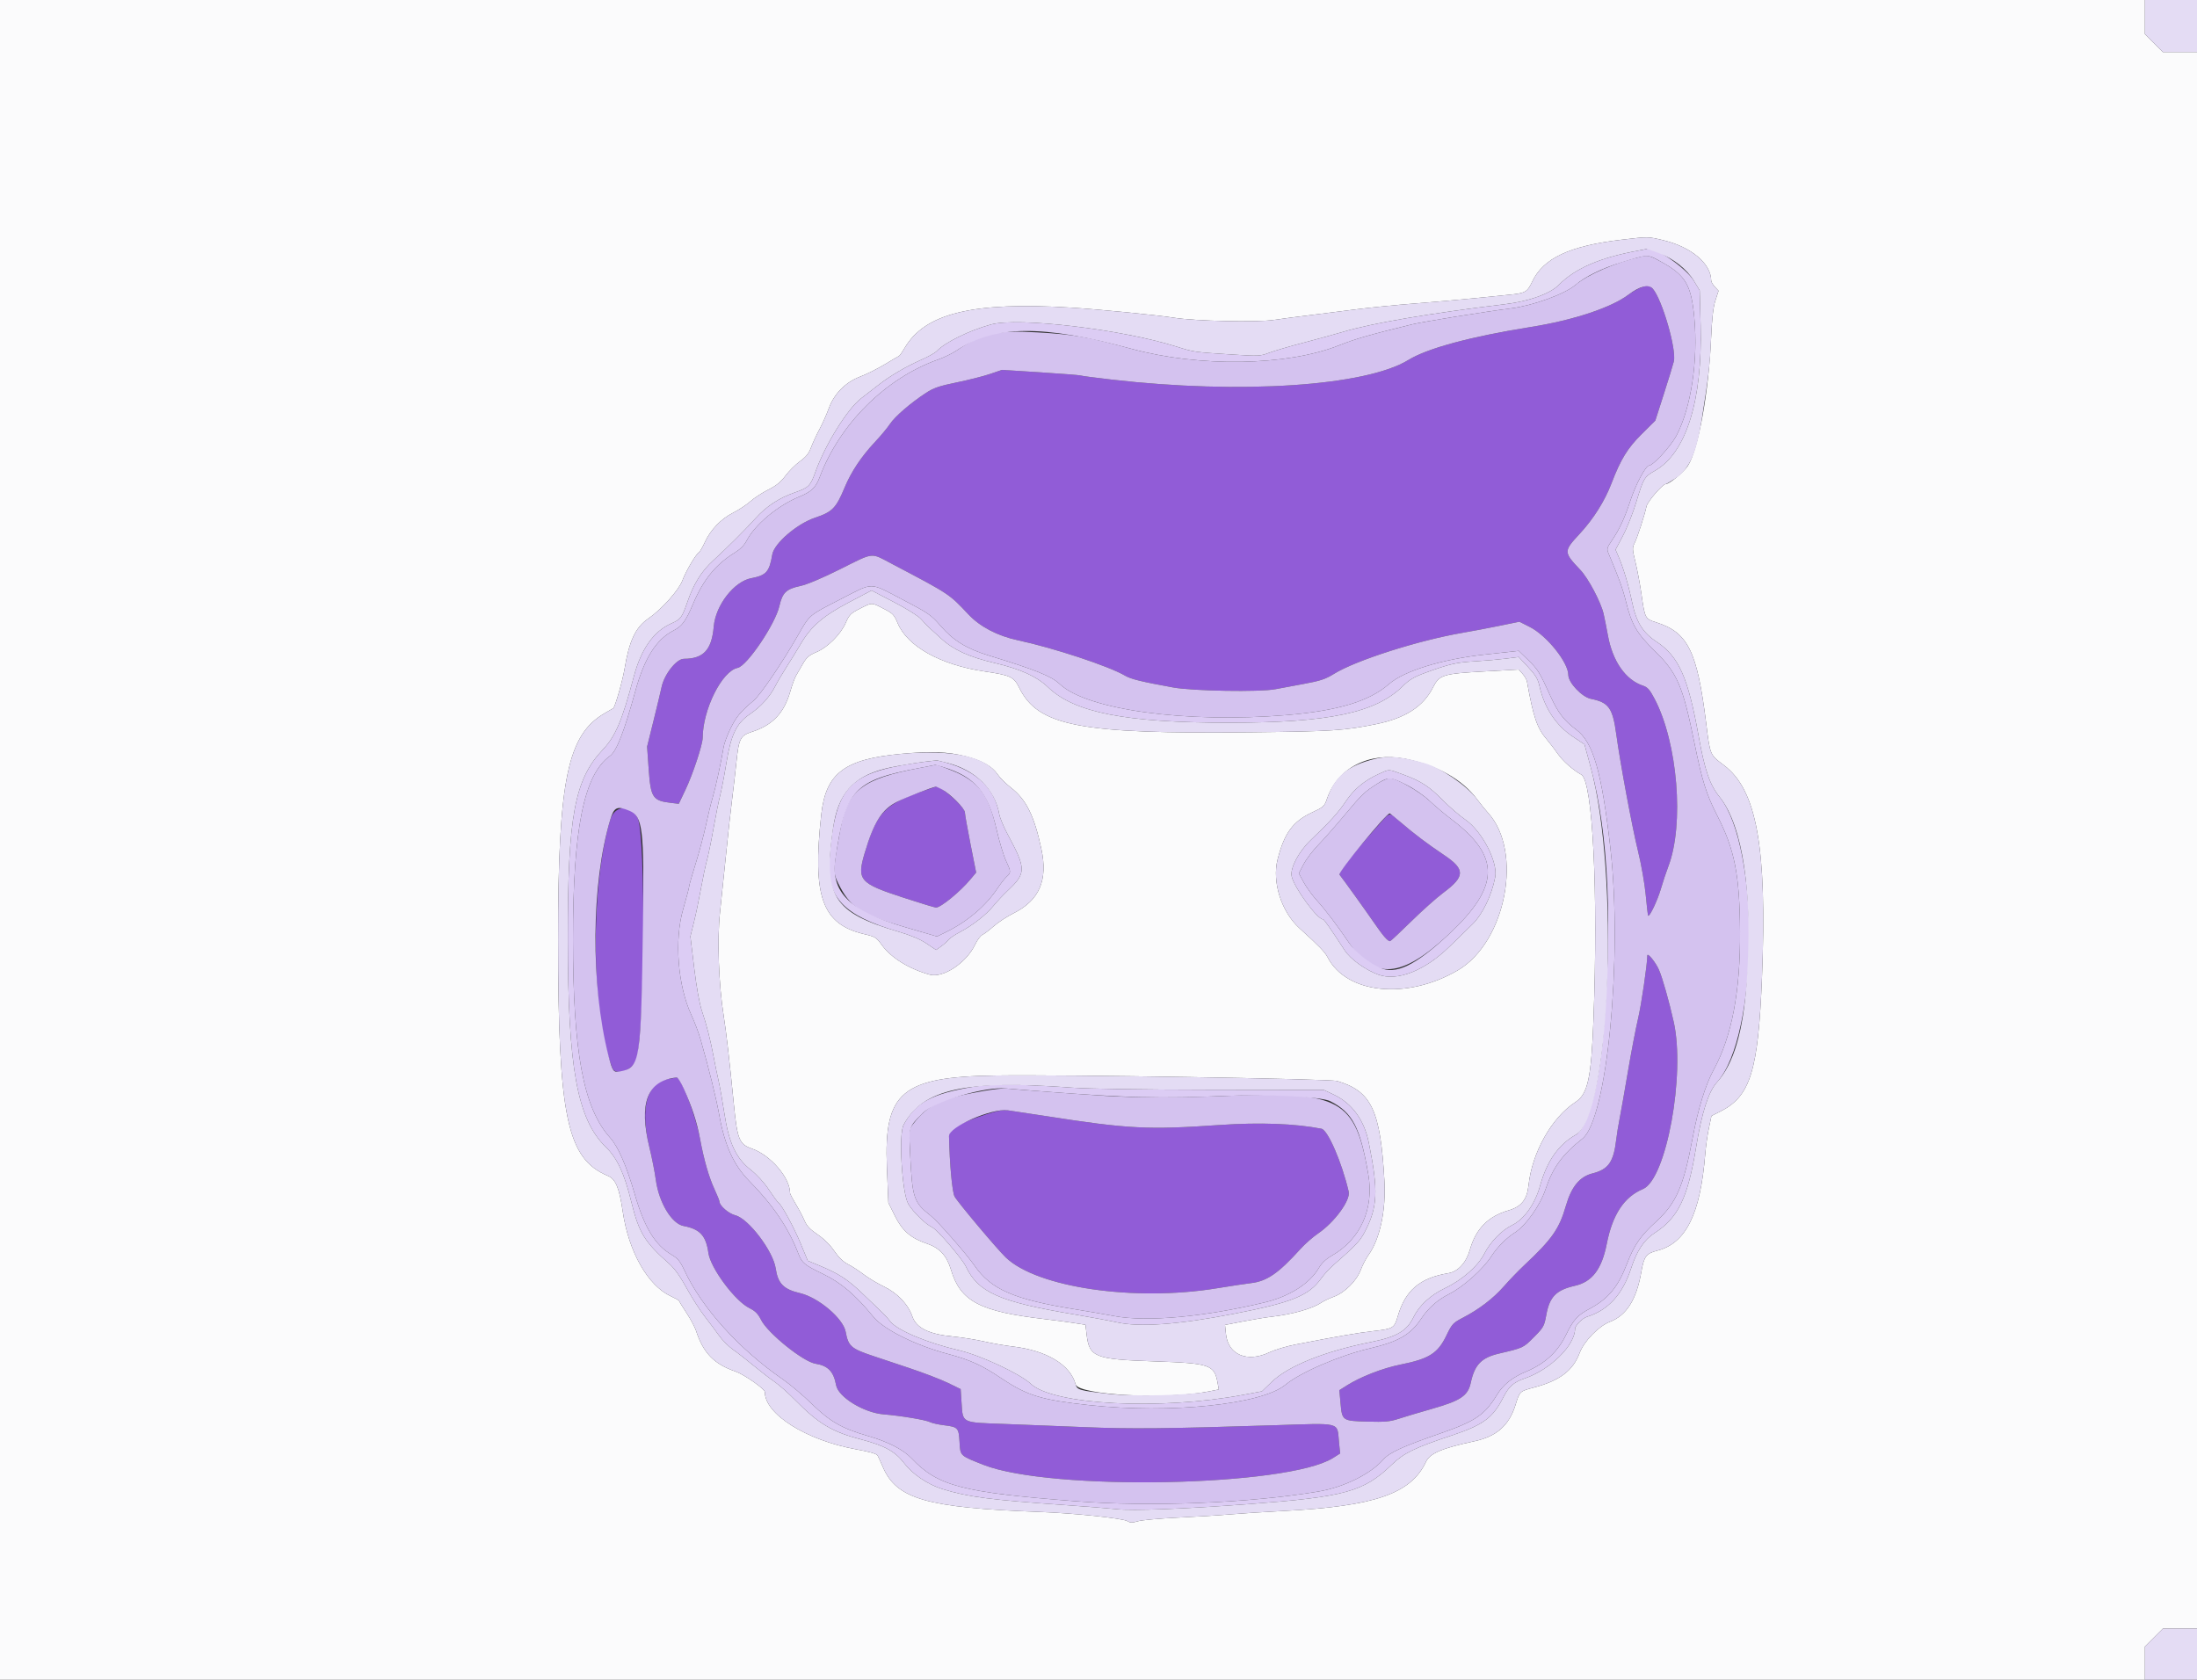 <svg id="svg" version="1.1" width="400" height="305.882" viewBox="0 0 400 305.882" xmlns="http://www.w3.org/2000/svg" xmlns:xlink="http://www.w3.org/1999/xlink" ><rect x="0" y="0" width="400" height="305.882" fill="#333333" stroke="none"/><g id="svgg"><path id="path0" d="M0.000 153.022 L 0.000 306.044 195.256 306.044 L 390.513 306.044 390.513 302.937 L 390.513 299.830 392.149 298.194 L 393.786 296.557 396.893 296.557 L 400.000 296.557 400.000 153.022 L 400.000 9.487 396.893 9.487 L 393.786 9.487 392.149 7.851 L 390.513 6.214 390.513 3.107 L 390.513 0.000 195.256 0.000 L 0.000 0.000 0.000 153.022 M302.831 43.747 C 307.939 44.978,311.529 48.001,311.550 51.090 C 311.552 51.331,311.853 51.849,312.221 52.239 L 312.888 52.950 312.321 54.707 C 311.918 55.958,311.689 57.965,311.526 61.668 C 311.096 71.451,309.212 81.813,307.321 84.795 C 306.571 85.979,303.960 88.141,303.281 88.141 C 302.705 88.141,299.942 91.349,299.767 92.221 C 299.468 93.718,298.089 97.961,297.585 98.936 C 297.178 99.723,297.195 100.060,297.758 102.349 C 298.102 103.746,298.597 106.388,298.858 108.221 C 299.481 112.603,299.529 112.694,301.499 113.315 C 307.330 115.153,308.993 118.509,310.643 131.759 C 311.364 137.552,311.310 137.423,313.858 139.335 C 319.853 143.832,321.737 154.286,320.802 177.872 C 320.121 195.053,318.693 199.651,313.182 202.408 L 311.598 203.201 311.132 205.426 C 310.875 206.650,310.577 208.753,310.469 210.099 C 309.585 221.095,306.960 226.394,301.731 227.734 C 299.702 228.254,299.321 228.766,298.822 231.642 C 297.953 236.651,296.128 239.540,293.103 240.695 C 291.090 241.464,288.401 244.227,287.609 246.341 C 286.393 249.585,283.996 251.403,279.283 252.655 C 276.673 253.349,276.694 253.329,275.913 255.853 C 274.771 259.538,272.476 261.571,268.484 262.431 C 262.483 263.725,260.358 264.628,259.614 266.204 C 256.874 272.004,250.300 274.279,233.818 275.129 C 230.367 275.307,225.960 275.590,224.024 275.758 C 222.089 275.927,217.789 276.192,214.470 276.349 C 211.151 276.506,207.868 276.804,207.174 277.012 C 206.164 277.314,205.789 277.312,205.289 277.000 C 204.439 276.468,195.664 275.549,189.135 275.306 C 168.779 274.551,163.278 272.977,160.762 267.191 C 160.356 266.257,159.915 265.287,159.780 265.034 C 159.620 264.732,158.291 264.350,155.897 263.918 C 146.821 262.279,139.250 257.528,139.250 253.473 C 139.250 252.921,135.459 250.271,133.905 249.736 C 129.994 248.390,128.029 246.357,126.715 242.295 C 126.508 241.655,125.732 240.209,124.991 239.082 C 124.250 237.954,123.643 236.962,123.643 236.877 C 123.642 236.791,122.964 236.411,122.135 236.031 C 117.965 234.117,114.464 227.959,113.387 220.641 C 112.743 216.266,112.091 214.706,110.654 214.106 C 103.227 211.003,101.619 203.348,101.613 171.079 C 101.607 142.005,103.316 133.755,110.150 129.844 C 110.922 129.403,111.597 129.011,111.650 128.974 C 111.983 128.741,113.350 123.980,113.709 121.806 C 114.550 116.698,115.711 114.232,118.018 112.652 C 120.426 111.003,123.573 107.489,124.241 105.704 C 124.878 104.001,126.693 100.919,127.269 100.563 C 127.441 100.458,127.922 99.626,128.338 98.716 C 129.368 96.469,131.297 94.461,133.471 93.374 C 134.466 92.877,135.879 91.944,136.612 91.300 C 137.344 90.657,138.823 89.692,139.898 89.157 C 141.332 88.443,142.161 87.769,143.013 86.622 C 143.652 85.763,144.838 84.583,145.649 84.000 C 146.750 83.209,147.259 82.573,147.661 81.486 C 147.957 80.685,148.643 79.204,149.185 78.194 C 149.728 77.184,150.497 75.463,150.894 74.369 C 151.872 71.677,153.968 69.566,156.653 68.566 C 157.725 68.167,159.694 67.184,161.029 66.382 C 162.364 65.579,163.558 64.879,163.683 64.826 C 163.808 64.772,164.272 64.109,164.714 63.351 C 168.405 57.036,177.133 54.918,194.950 56.013 C 200.278 56.341,210.572 57.354,213.925 57.881 C 217.678 58.471,228.810 58.713,231.829 58.270 C 233.344 58.047,236.305 57.657,238.409 57.401 C 240.513 57.145,244.300 56.668,246.825 56.340 C 249.350 56.012,254.239 55.523,257.689 55.254 C 261.140 54.985,265.891 54.567,268.248 54.327 C 270.604 54.087,273.497 53.797,274.675 53.683 C 277.710 53.391,278.057 53.198,278.951 51.309 C 280.991 46.995,285.749 44.768,295.333 43.641 C 300.108 43.079,300.057 43.078,302.831 43.747 M156.542 110.836 C 154.912 111.660,154.624 111.950,153.984 113.408 C 153.051 115.532,150.667 117.909,148.620 118.758 C 147.337 119.289,146.858 119.702,146.199 120.843 C 145.748 121.625,145.178 122.609,144.934 123.030 C 144.690 123.451,144.212 124.761,143.873 125.941 C 142.745 129.861,140.662 132.049,136.903 133.263 C 134.807 133.940,134.523 134.482,134.092 138.638 C 133.891 140.574,133.524 143.741,133.277 145.677 C 133.029 147.613,132.545 152.020,132.200 155.471 C 131.855 158.921,131.354 163.741,131.086 166.182 C 130.553 171.048,130.849 179.265,131.764 185.004 C 132.228 187.916,132.831 193.177,133.618 201.178 C 134.236 207.457,134.603 208.365,136.838 209.140 C 140.302 210.342,143.841 214.448,143.841 217.266 C 143.841 217.408,144.314 218.309,144.892 219.270 C 145.471 220.230,146.186 221.590,146.482 222.291 C 146.879 223.232,147.498 223.886,148.849 224.793 C 150.001 225.567,151.124 226.674,151.885 227.789 C 152.678 228.950,153.527 229.775,154.358 230.192 C 155.054 230.541,156.339 231.374,157.214 232.041 C 158.089 232.709,159.748 233.707,160.900 234.260 C 163.396 235.456,165.332 237.488,166.110 239.728 C 166.838 241.825,169.120 242.952,173.483 243.370 C 175.106 243.526,177.674 243.936,179.189 244.280 C 180.704 244.625,183.045 245.036,184.392 245.193 C 190.553 245.912,194.882 248.521,195.837 252.090 C 196.358 254.038,212.330 254.898,219.992 253.391 L 221.895 253.017 221.701 251.910 C 221.103 248.495,220.387 248.247,210.099 247.894 C 199.277 247.523,198.323 247.138,197.829 242.938 L 197.629 241.237 195.448 240.897 C 194.248 240.710,191.959 240.406,190.360 240.221 C 178.373 238.838,174.851 236.983,173.120 231.144 C 172.390 228.684,171.048 227.228,168.817 226.476 C 165.819 225.465,164.279 224.134,162.916 221.377 L 161.744 219.007 161.475 212.521 C 160.907 198.847,164.190 196.089,181.331 195.843 C 193.730 195.664,242.105 196.449,243.458 196.851 C 249.712 198.707,251.342 202.162,252.056 215.069 C 252.352 220.426,251.237 225.624,249.174 228.506 C 248.709 229.155,248.073 230.375,247.760 231.217 C 247.015 233.220,244.840 235.391,242.846 236.121 C 242.005 236.430,240.946 236.936,240.495 237.246 C 238.968 238.293,235.143 239.369,231.523 239.768 C 230.513 239.879,228.189 240.261,226.359 240.617 L 223.031 241.264 223.202 242.920 C 223.593 246.710,227.087 248.174,231.133 246.245 C 232.098 245.785,234.232 245.147,235.877 244.827 C 243.430 243.358,247.347 242.680,249.994 242.386 C 253.635 241.981,253.865 241.844,254.481 239.710 C 255.849 234.968,258.494 232.710,263.691 231.845 C 265.467 231.550,266.959 229.919,267.628 227.544 C 268.689 223.775,270.958 221.468,274.645 220.411 C 276.979 219.742,278.016 218.447,278.294 215.854 C 278.937 209.852,282.505 203.508,286.812 200.707 C 289.091 199.226,289.710 196.396,290.121 185.584 C 290.999 162.469,289.990 142.215,287.901 141.057 C 286.382 140.214,284.556 138.608,283.676 137.341 C 283.102 136.514,282.185 135.316,281.640 134.679 C 279.841 132.577,279.185 130.663,278.013 124.101 C 277.953 123.764,277.591 123.135,277.208 122.702 L 276.511 121.916 270.237 122.264 C 262.693 122.683,262.065 122.879,260.901 125.176 C 259.125 128.680,255.851 130.787,250.497 131.870 C 244.706 133.042,242.588 133.179,227.697 133.343 C 196.608 133.685,189.018 132.225,185.566 125.235 C 184.582 123.243,183.980 122.958,179.301 122.272 C 171.275 121.095,165.195 117.719,163.429 113.457 C 162.806 111.954,162.556 111.698,160.864 110.831 C 158.621 109.680,158.826 109.680,156.542 110.836 M175.842 137.725 C 178.750 138.469,180.623 139.528,181.618 140.993 C 182.033 141.603,183.145 142.708,184.089 143.450 C 186.859 145.623,188.296 148.530,189.597 154.589 C 190.821 160.292,189.239 163.945,184.522 166.305 C 183.341 166.896,181.726 167.953,180.934 168.654 C 180.143 169.354,179.213 170.058,178.869 170.218 C 178.524 170.378,177.921 171.185,177.528 172.013 C 175.949 175.339,171.707 178.148,169.275 177.479 C 165.502 176.440,162.222 174.406,160.537 172.061 C 159.566 170.709,159.337 170.568,157.352 170.102 C 149.669 168.299,147.862 163.264,149.527 148.296 C 150.362 140.795,153.728 138.239,164.040 137.278 C 169.548 136.765,172.529 136.878,175.842 137.725 M255.853 138.171 C 261.538 139.287,266.245 141.925,268.868 145.466 C 269.515 146.340,270.425 147.467,270.889 147.972 C 277.360 155.003,274.207 171.554,265.419 176.690 C 256.124 182.123,245.124 180.998,241.680 174.261 C 241.212 173.348,240.134 172.238,236.618 169.054 C 233.287 166.037,231.556 160.600,232.612 156.471 C 233.838 151.678,235.406 149.552,238.914 147.925 C 240.962 146.976,241.133 146.820,241.588 145.486 C 243.522 139.809,249.247 136.874,255.853 138.171 " stroke="none" fill="#fbfbfc" fill-rule="evenodd"></path><path id="path1" d="M298.467 52.485 C 297.919 52.723,297.024 53.253,296.478 53.663 C 293.330 56.027,286.474 58.302,278.806 59.526 C 267.817 61.280,259.898 63.410,256.430 65.544 C 248.682 70.311,225.914 71.823,202.449 69.129 C 199.420 68.781,196.854 68.443,196.748 68.377 C 196.641 68.311,193.378 68.054,189.496 67.805 L 182.439 67.354 180.251 68.098 C 179.047 68.508,176.319 69.199,174.188 69.634 C 171.042 70.276,169.997 70.631,168.630 71.520 C 165.840 73.337,162.944 75.828,162.047 77.183 C 161.582 77.886,160.353 79.365,159.316 80.470 C 156.818 83.132,154.972 85.901,153.777 88.778 C 152.220 92.525,151.546 93.215,148.412 94.265 C 145.096 95.376,140.943 98.947,140.604 100.977 C 140.078 104.131,139.517 104.764,136.790 105.282 C 133.641 105.879,130.282 110.206,129.948 114.097 C 129.583 118.336,128.081 119.960,124.519 119.968 C 123.148 119.971,120.915 122.817,120.438 125.172 C 120.319 125.761,119.680 128.429,119.018 131.101 L 117.815 135.960 118.100 140.015 C 118.470 145.257,118.827 145.804,122.146 146.197 L 123.587 146.368 124.807 143.804 C 126.136 141.012,127.924 135.608,127.931 134.366 C 127.957 129.179,131.451 122.187,134.302 121.617 C 136.003 121.277,141.147 113.659,141.898 110.368 C 142.457 107.917,143.142 107.255,145.687 106.710 C 146.926 106.445,149.652 105.296,152.973 103.640 C 159.264 100.504,158.427 100.586,162.463 102.712 C 172.985 108.256,172.762 108.109,176.323 111.888 C 178.438 114.131,181.625 115.798,185.310 116.586 C 191.831 117.981,201.917 121.312,204.841 123.038 C 205.907 123.666,207.767 124.122,213.619 125.189 C 217.181 125.838,229.382 126.043,232.196 125.501 C 233.004 125.346,235.318 124.914,237.337 124.543 C 240.394 123.981,241.324 123.672,242.882 122.705 C 246.836 120.249,258.280 116.596,266.327 115.222 C 267.888 114.955,270.847 114.394,272.901 113.975 L 276.636 113.213 278.525 114.167 C 281.608 115.723,285.539 120.624,285.539 122.910 C 285.539 124.311,288.021 126.931,289.661 127.260 C 292.907 127.912,293.616 128.908,294.274 133.741 C 294.991 139.007,297.160 150.650,298.236 155.011 C 298.817 157.368,299.445 160.948,299.632 162.967 C 299.819 164.986,300.018 166.684,300.074 166.740 C 300.332 166.999,301.777 163.963,302.379 161.897 C 302.747 160.635,303.364 158.776,303.750 157.766 C 306.671 150.124,305.453 135.257,301.252 127.263 C 300.378 125.599,299.970 125.134,299.145 124.862 C 295.965 123.812,293.601 120.424,292.742 115.685 C 292.483 114.254,292.130 112.482,291.957 111.748 C 291.454 109.605,289.171 105.302,287.729 103.777 C 284.651 100.526,284.649 100.398,287.605 97.211 C 290.095 94.527,292.160 91.258,293.384 88.058 C 295.078 83.634,296.300 81.635,298.876 79.075 L 301.378 76.589 302.936 71.730 C 303.793 69.057,304.609 66.397,304.749 65.818 C 305.270 63.655,302.624 54.518,300.910 52.563 C 300.349 51.923,299.800 51.906,298.467 52.485 M167.865 144.112 C 161.043 146.480,159.602 148.029,157.435 155.318 C 155.970 160.247,156.480 160.845,164.346 163.412 C 167.460 164.428,170.189 165.260,170.412 165.262 C 171.285 165.267,174.787 162.400,176.692 160.119 L 177.723 158.886 176.702 153.735 C 176.141 150.902,175.679 148.295,175.675 147.940 C 175.667 146.979,171.293 143.083,170.405 143.246 C 170.355 143.255,169.212 143.645,167.865 144.112 M111.105 149.273 C 107.432 161.546,107.614 184.608,111.462 194.440 C 112.063 195.975,115.041 195.016,115.835 193.032 C 117.384 189.159,117.607 151.873,116.098 148.956 C 114.787 146.420,111.904 146.604,111.105 149.273 M250.764 150.474 C 246.603 155.121,243.618 158.935,243.880 159.271 C 244.765 160.409,248.658 165.830,250.162 168.018 C 251.821 170.431,252.649 171.385,253.086 171.385 C 253.183 171.385,254.913 169.766,256.930 167.787 C 258.947 165.808,261.562 163.472,262.742 162.597 C 266.778 159.602,266.811 158.312,262.922 155.703 C 259.883 153.665,257.366 151.765,255.041 149.754 C 252.747 147.771,253.263 147.684,250.764 150.474 M299.921 174.009 C 299.904 175.668,298.835 182.955,298.233 185.505 C 297.811 187.296,296.979 191.634,296.386 195.145 C 295.792 198.656,295.116 202.493,294.882 203.672 C 294.649 204.850,294.370 206.572,294.262 207.498 C 293.788 211.586,292.841 212.939,289.945 213.670 C 287.601 214.262,286.108 216.078,285.097 219.569 C 283.867 223.815,282.594 225.624,277.419 230.482 C 276.415 231.425,274.789 233.114,273.806 234.236 C 271.862 236.452,269.332 238.389,266.334 239.953 C 264.545 240.887,264.350 241.096,263.359 243.156 C 261.779 246.441,260.209 247.438,254.955 248.490 C 251.725 249.137,247.682 250.714,245.184 252.301 L 243.850 253.149 244.063 255.496 C 244.354 258.716,244.387 258.739,248.960 258.868 C 252.169 258.959,253.055 258.877,254.687 258.342 C 255.749 257.993,258.492 257.175,260.783 256.524 C 265.940 255.057,267.271 254.157,267.778 251.790 C 268.482 248.510,269.721 247.226,272.903 246.480 C 277.375 245.432,277.327 245.454,279.263 243.505 C 281.025 241.731,281.156 241.498,281.522 239.480 C 282.130 236.124,283.315 234.915,286.764 234.128 C 289.887 233.416,291.637 231.102,292.542 226.485 C 293.588 221.154,295.705 217.950,299.126 216.520 C 303.368 214.748,306.877 195.673,304.727 186.075 C 303.887 182.328,302.696 178.120,302.050 176.619 C 301.453 175.231,299.927 173.361,299.921 174.009 M121.536 196.505 C 117.706 197.257,116.496 201.879,118.258 209.028 C 118.693 210.796,119.209 213.412,119.403 214.843 C 119.965 218.982,122.289 222.842,124.465 223.250 C 127.436 223.807,128.539 225.006,128.977 228.156 C 129.361 230.912,133.788 236.875,136.428 238.191 C 137.507 238.729,138.014 239.238,138.560 240.333 C 139.774 242.768,146.228 247.967,148.483 248.327 C 150.757 248.690,151.777 249.753,152.224 252.226 C 152.618 254.403,157.260 257.254,160.889 257.549 C 164.066 257.807,168.596 258.567,169.344 258.968 C 169.676 259.145,170.837 259.401,171.926 259.536 C 174.420 259.845,174.553 259.992,174.701 262.608 C 174.843 265.131,174.741 265.034,179.033 266.731 C 191.243 271.557,234.416 270.719,242.692 265.494 L 243.991 264.674 243.780 262.528 C 243.421 258.889,244.376 259.131,231.982 259.533 C 212.615 260.160,205.761 260.228,197.399 259.874 C 192.770 259.678,186.128 259.415,182.640 259.289 C 175.019 259.014,175.309 259.160,175.069 255.471 L 174.904 252.946 172.609 251.828 C 171.347 251.214,168.179 249.997,165.570 249.125 C 162.961 248.253,160.000 247.264,158.990 246.926 C 154.937 245.574,154.456 245.151,153.970 242.519 C 153.519 240.078,149.005 236.254,145.652 235.472 C 142.665 234.775,141.637 233.730,141.230 230.976 C 140.763 227.813,136.277 221.902,133.887 221.300 C 132.660 220.991,130.987 219.540,130.987 218.785 C 130.987 218.623,130.589 217.635,130.103 216.590 C 129.069 214.368,128.159 211.199,127.451 207.353 C 126.696 203.249,123.990 196.131,123.214 196.208 C 123.029 196.226,122.274 196.360,121.536 196.505 M179.495 202.927 C 174.591 204.535,172.758 205.617,172.785 206.886 C 172.897 212.038,173.365 217.108,173.802 217.889 C 174.415 218.987,181.531 227.454,183.123 228.980 C 188.847 234.467,206.576 237.052,221.576 234.586 C 224.017 234.185,226.800 233.764,227.761 233.651 C 230.676 233.307,232.788 231.848,236.772 227.428 C 237.588 226.523,239.032 225.254,239.982 224.609 C 242.963 222.582,245.913 218.549,245.551 216.994 C 244.315 211.669,241.762 205.766,240.597 205.539 C 235.762 204.594,229.343 204.356,222.103 204.854 C 208.957 205.758,205.460 205.579,190.360 203.224 C 187.246 202.739,184.147 202.270,183.474 202.182 C 182.605 202.069,181.449 202.286,179.495 202.927 " stroke="none" fill="#915cd7" fill-rule="evenodd"></path><path id="path2" d="M298.852 46.726 C 294.220 47.760,289.055 49.984,286.797 51.917 C 284.891 53.548,279.112 55.644,275.134 56.147 C 270.390 56.747,259.088 58.575,257.077 59.068 C 249.315 60.969,246.834 61.682,243.795 62.885 C 234.295 66.647,218.436 66.908,205.968 63.509 C 197.877 61.303,195.631 60.910,188.896 60.525 C 181.315 60.091,178.880 60.643,174.065 63.892 C 173.348 64.375,171.867 65.089,170.773 65.478 C 161.216 68.877,152.831 77.232,149.204 86.971 C 148.535 88.768,147.686 89.570,145.520 90.450 C 141.613 92.038,137.404 95.566,135.901 98.512 C 135.511 99.277,134.736 100.048,133.741 100.660 C 130.322 102.764,128.035 105.579,126.189 109.956 C 124.870 113.083,124.185 114.021,122.646 114.806 C 119.493 116.415,117.328 119.832,115.691 125.784 C 113.628 133.280,112.258 136.792,111.062 137.647 C 106.305 141.046,104.314 150.920,104.323 171.079 C 104.332 191.678,106.225 201.785,111.081 207.174 C 112.539 208.792,114.078 212.319,115.563 217.445 C 117.330 223.547,119.265 226.720,122.306 228.502 C 123.407 229.148,123.841 229.680,124.607 231.328 C 127.793 238.180,134.588 245.701,142.560 251.199 C 143.851 252.089,146.228 254.104,147.841 255.676 C 151.128 258.879,153.319 260.129,158.000 261.475 C 161.656 262.526,164.450 263.961,165.976 265.571 C 170.743 270.602,175.150 271.756,195.715 273.359 C 209.488 274.433,227.422 273.721,240.052 271.599 C 244.653 270.826,249.531 268.421,251.845 265.786 C 252.982 264.492,255.350 263.406,262.276 261.004 C 268.605 258.809,270.335 257.634,272.514 254.048 C 273.673 252.139,275.306 250.833,277.888 249.748 C 281.308 248.311,283.640 246.146,285.151 243.009 C 286.400 240.412,287.223 239.493,289.281 238.397 C 292.834 236.503,294.559 234.436,296.249 230.049 C 297.538 226.700,298.685 225.050,301.531 222.450 C 305.185 219.113,306.529 216.026,308.177 207.192 C 309.160 201.916,310.515 197.534,312.015 194.780 C 315.321 188.705,316.882 180.482,316.802 169.549 C 316.726 159.258,315.827 154.712,312.640 148.494 C 310.681 144.674,309.898 142.175,308.500 135.295 C 306.382 124.865,305.396 122.575,301.289 118.546 C 297.998 115.317,297.087 113.762,296.051 109.603 C 295.439 107.148,294.817 105.429,292.814 100.661 C 292.527 99.979,292.609 99.682,293.407 98.519 C 294.833 96.438,295.791 94.378,296.883 91.043 C 297.815 88.197,299.649 84.774,300.242 84.774 C 300.978 84.774,304.227 81.227,305.214 79.346 C 307.898 74.233,309.193 65.691,308.475 57.842 C 307.933 51.916,306.892 50.137,302.564 47.736 C 300.419 46.547,300.075 46.453,298.852 46.726 M300.910 52.563 C 302.624 54.518,305.270 63.655,304.749 65.818 C 304.609 66.397,303.793 69.057,302.936 71.730 L 301.378 76.589 298.876 79.075 C 296.300 81.635,295.078 83.634,293.384 88.058 C 292.160 91.258,290.095 94.527,287.605 97.211 C 284.649 100.398,284.651 100.526,287.729 103.777 C 289.171 105.302,291.454 109.605,291.957 111.748 C 292.130 112.482,292.483 114.254,292.742 115.685 C 293.601 120.424,295.965 123.812,299.145 124.862 C 299.970 125.134,300.378 125.599,301.252 127.263 C 305.453 135.257,306.671 150.124,303.750 157.766 C 303.364 158.776,302.747 160.635,302.379 161.897 C 301.777 163.963,300.332 166.999,300.074 166.740 C 300.018 166.684,299.819 164.986,299.632 162.967 C 299.445 160.948,298.817 157.368,298.236 155.011 C 297.160 150.650,294.991 139.007,294.274 133.741 C 293.616 128.908,292.907 127.912,289.661 127.260 C 288.021 126.931,285.539 124.311,285.539 122.910 C 285.539 120.624,281.608 115.723,278.525 114.167 L 276.636 113.213 272.901 113.975 C 270.847 114.394,267.888 114.955,266.327 115.222 C 258.280 116.596,246.836 120.249,242.882 122.705 C 241.324 123.672,240.394 123.981,237.337 124.543 C 235.318 124.914,233.004 125.346,232.196 125.501 C 229.382 126.043,217.181 125.838,213.619 125.189 C 207.767 124.122,205.907 123.666,204.841 123.038 C 201.917 121.312,191.831 117.981,185.310 116.586 C 181.625 115.798,178.438 114.131,176.323 111.888 C 172.762 108.109,172.985 108.256,162.463 102.712 C 158.427 100.586,159.264 100.504,152.973 103.640 C 149.652 105.296,146.926 106.445,145.687 106.710 C 143.142 107.255,142.457 107.917,141.898 110.368 C 141.147 113.659,136.003 121.277,134.302 121.617 C 131.451 122.187,127.957 129.179,127.931 134.366 C 127.924 135.608,126.136 141.012,124.807 143.804 L 123.587 146.368 122.146 146.197 C 118.827 145.804,118.470 145.257,118.100 140.015 L 117.815 135.960 119.018 131.101 C 119.680 128.429,120.319 125.761,120.438 125.172 C 120.915 122.817,123.148 119.971,124.519 119.968 C 128.081 119.960,129.583 118.336,129.948 114.097 C 130.282 110.206,133.641 105.879,136.790 105.282 C 139.517 104.764,140.078 104.131,140.604 100.977 C 140.943 98.947,145.096 95.376,148.412 94.265 C 151.546 93.215,152.220 92.525,153.777 88.778 C 154.972 85.901,156.818 83.132,159.316 80.470 C 160.353 79.365,161.582 77.886,162.047 77.183 C 162.944 75.828,165.840 73.337,168.630 71.520 C 169.997 70.631,171.042 70.276,174.188 69.634 C 176.319 69.199,179.047 68.508,180.251 68.098 L 182.439 67.354 189.496 67.805 C 193.378 68.054,196.641 68.311,196.748 68.377 C 196.854 68.443,199.420 68.781,202.449 69.129 C 225.914 71.823,248.682 70.311,256.430 65.544 C 259.898 63.410,267.817 61.280,278.806 59.526 C 286.474 58.302,293.330 56.027,296.478 53.663 C 298.563 52.097,300.155 51.702,300.910 52.563 M164.290 109.165 C 169.064 111.654,169.517 111.967,171.266 113.985 C 173.580 116.656,176.006 118.140,180.107 119.392 C 188.565 121.975,191.437 123.134,192.961 124.578 C 197.891 129.251,215.987 131.726,234.182 130.216 C 243.587 129.435,249.319 127.703,252.900 124.559 C 255.604 122.185,262.534 120.045,270.237 119.205 L 276.511 118.520 278.256 120.215 C 280.012 121.921,280.311 122.408,282.308 126.812 C 283.637 129.744,284.809 131.267,286.959 132.854 C 290.066 135.150,291.608 140.477,293.193 154.399 C 295.453 174.236,292.612 203.800,288.106 207.345 C 284.460 210.214,282.697 212.634,281.390 216.563 C 280.411 219.505,277.787 223.195,275.766 224.471 C 274.303 225.394,272.545 227.165,271.568 228.699 C 270.049 231.084,266.422 234.332,263.810 235.647 C 261.738 236.690,260.031 238.198,258.767 240.102 C 256.818 243.039,254.608 244.319,249.377 245.542 C 243.913 246.819,236.762 249.905,234.025 252.167 C 229.687 255.751,213.119 257.469,198.317 255.868 C 189.642 254.930,187.054 254.144,182.402 251.033 C 178.733 248.579,176.633 247.622,172.505 246.524 C 166.703 244.980,160.904 242.089,159.038 239.809 C 155.755 235.800,153.148 233.578,149.867 231.995 C 146.482 230.363,146.003 229.970,145.369 228.309 C 143.588 223.645,140.735 219.420,136.405 215.036 C 133.588 212.184,131.948 208.579,130.958 203.060 C 130.405 199.978,129.110 194.734,127.557 189.288 C 127.221 188.110,126.469 186.113,125.886 184.851 C 123.398 179.462,122.751 171.205,124.376 165.583 C 124.982 163.486,125.478 161.606,125.478 161.405 C 125.478 161.204,126.011 159.332,126.663 157.244 C 127.314 155.156,128.153 152.009,128.527 150.251 C 128.900 148.493,129.456 146.222,129.761 145.205 C 130.288 143.450,131.321 138.684,131.748 136.037 C 131.857 135.363,132.424 133.836,133.009 132.643 C 134.045 130.528,134.804 129.614,137.212 127.582 C 138.452 126.536,142.386 120.744,145.251 115.747 C 147.469 111.879,147.204 112.104,153.035 109.116 C 159.172 105.970,158.153 105.966,164.290 109.165 M167.406 139.851 C 157.147 141.768,154.320 143.911,153.062 150.727 C 151.654 158.359,151.632 158.843,152.607 160.834 C 154.732 165.174,156.681 166.461,164.658 168.793 L 170.598 170.530 172.291 169.700 C 176.139 167.812,179.482 164.971,181.594 161.790 C 182.170 160.923,182.932 159.952,183.287 159.631 C 184.102 158.895,184.095 158.739,183.142 156.695 C 182.711 155.769,181.944 153.221,181.439 151.033 C 180.090 145.195,178.535 142.851,174.733 140.924 C 173.508 140.304,170.314 139.117,170.314 139.282 C 170.314 139.296,169.005 139.552,167.406 139.851 M250.776 142.700 C 248.417 144.196,247.965 144.629,244.796 148.432 C 243.183 150.367,241.044 152.793,240.043 153.822 C 239.041 154.850,237.828 156.443,237.348 157.362 L 236.473 159.032 237.364 160.678 C 237.855 161.584,238.954 163.089,239.808 164.024 C 241.268 165.622,243.519 168.592,245.602 171.667 C 250.242 178.516,255.240 178.102,263.745 170.163 C 273.114 161.416,273.250 155.989,264.269 149.193 C 263.091 148.302,261.301 146.794,260.291 145.843 C 258.417 144.079,254.205 141.693,252.987 141.705 C 252.628 141.709,251.633 142.157,250.776 142.700 M171.459 143.726 C 172.955 144.500,175.669 147.212,175.675 147.940 C 175.679 148.295,176.141 150.902,176.702 153.735 L 177.723 158.886 176.692 160.119 C 174.787 162.400,171.285 165.267,170.412 165.262 C 170.189 165.260,167.460 164.428,164.346 163.412 C 156.480 160.845,155.970 160.247,157.435 155.318 C 159.114 149.669,160.569 147.376,163.351 145.991 C 164.910 145.214,169.581 143.397,170.405 143.246 C 170.456 143.236,170.930 143.453,171.459 143.726 M114.603 147.642 C 117.019 148.652,117.293 150.940,117.056 168.171 C 116.707 193.554,116.573 194.411,112.852 195.109 C 111.691 195.327,111.506 195.073,110.792 192.276 C 107.502 179.392,107.637 160.859,111.105 149.273 C 111.797 146.962,112.354 146.703,114.603 147.642 M255.041 149.754 C 257.366 151.765,259.883 153.665,262.922 155.703 C 266.811 158.312,266.778 159.602,262.742 162.597 C 261.562 163.472,258.947 165.808,256.930 167.787 C 254.913 169.766,253.183 171.385,253.086 171.385 C 252.649 171.385,251.821 170.431,250.162 168.018 C 248.658 165.830,244.765 160.409,243.880 159.271 C 243.565 158.867,252.368 148.125,253.013 148.125 C 253.092 148.125,254.005 148.858,255.041 149.754 M302.050 176.619 C 302.696 178.120,303.887 182.328,304.727 186.075 C 306.877 195.673,303.368 214.748,299.126 216.520 C 295.705 217.950,293.588 221.154,292.542 226.485 C 291.637 231.102,289.887 233.416,286.764 234.128 C 283.315 234.915,282.130 236.124,281.522 239.480 C 281.156 241.498,281.025 241.731,279.263 243.505 C 277.327 245.454,277.375 245.432,272.903 246.480 C 269.721 247.226,268.482 248.510,267.778 251.790 C 267.271 254.157,265.940 255.057,260.783 256.524 C 258.492 257.175,255.749 257.993,254.687 258.342 C 253.055 258.877,252.169 258.959,248.960 258.868 C 244.387 258.739,244.354 258.716,244.063 255.496 L 243.850 253.149 245.184 252.301 C 247.682 250.714,251.725 249.137,254.955 248.490 C 260.209 247.438,261.779 246.441,263.359 243.156 C 264.350 241.096,264.545 240.887,266.334 239.953 C 269.332 238.389,271.862 236.452,273.806 234.236 C 274.789 233.114,276.415 231.425,277.419 230.482 C 282.594 225.624,283.867 223.815,285.097 219.569 C 286.108 216.078,287.601 214.262,289.945 213.670 C 292.841 212.939,293.788 211.586,294.262 207.498 C 294.370 206.572,294.649 204.850,294.882 203.672 C 295.116 202.493,295.792 198.656,296.386 195.145 C 296.979 191.634,297.811 187.296,298.233 185.505 C 298.835 182.955,299.904 175.668,299.921 174.009 C 299.927 173.361,301.453 175.231,302.050 176.619 M124.488 198.240 C 125.969 201.509,126.905 204.388,127.451 207.353 C 128.159 211.199,129.069 214.368,130.103 216.590 C 130.589 217.635,130.987 218.623,130.987 218.785 C 130.987 219.540,132.660 220.991,133.887 221.300 C 136.277 221.902,140.763 227.813,141.230 230.976 C 141.637 233.730,142.665 234.775,145.652 235.472 C 149.005 236.254,153.519 240.078,153.970 242.519 C 154.456 245.151,154.937 245.574,158.990 246.926 C 160.000 247.264,162.961 248.253,165.570 249.125 C 168.179 249.997,171.347 251.214,172.609 251.828 L 174.904 252.946 175.069 255.471 C 175.309 259.160,175.019 259.014,182.640 259.289 C 186.128 259.415,192.770 259.678,197.399 259.874 C 205.761 260.228,212.615 260.160,231.982 259.533 C 244.376 259.131,243.421 258.889,243.780 262.528 L 243.991 264.674 242.692 265.494 C 234.416 270.719,191.243 271.557,179.033 266.731 C 174.741 265.034,174.843 265.131,174.701 262.608 C 174.553 259.992,174.420 259.845,171.926 259.536 C 170.837 259.401,169.676 259.145,169.344 258.968 C 168.596 258.567,164.066 257.807,160.889 257.549 C 157.260 257.254,152.618 254.403,152.224 252.226 C 151.777 249.753,150.757 248.690,148.483 248.327 C 146.228 247.967,139.774 242.768,138.560 240.333 C 138.014 239.238,137.507 238.729,136.428 238.191 C 133.788 236.875,129.361 230.912,128.977 228.156 C 128.539 225.006,127.436 223.807,124.465 223.250 C 122.289 222.842,119.965 218.982,119.403 214.843 C 119.209 213.412,118.693 210.796,118.258 209.028 C 116.245 200.859,117.836 196.743,123.214 196.208 C 123.400 196.190,123.973 197.104,124.488 198.240 M179.145 198.644 C 171.415 199.978,168.960 201.126,166.249 204.677 C 165.487 205.676,165.484 205.706,165.699 210.033 C 166.108 218.260,166.323 218.904,169.491 221.412 C 170.800 222.448,175.947 228.319,177.417 230.451 C 180.421 234.812,184.632 236.636,195.846 238.433 C 197.963 238.772,201.140 239.322,202.907 239.654 C 208.776 240.759,219.262 239.806,230.226 237.171 C 234.781 236.076,238.443 233.751,240.121 230.889 C 240.647 229.991,241.436 229.247,242.519 228.627 C 247.715 225.655,250.197 220.104,249.124 213.859 C 246.766 200.139,244.108 198.678,223.106 199.562 C 215.010 199.902,206.868 199.894,201.219 199.541 C 196.296 199.232,184.875 198.388,183.168 198.207 C 182.663 198.153,180.852 198.350,179.145 198.644 M190.360 203.224 C 205.460 205.579,208.957 205.758,222.103 204.854 C 229.343 204.356,235.762 204.594,240.597 205.539 C 241.762 205.766,244.315 211.669,245.551 216.994 C 245.913 218.549,242.963 222.582,239.982 224.609 C 239.032 225.254,237.588 226.523,236.772 227.428 C 232.788 231.848,230.676 233.307,227.761 233.651 C 226.800 233.764,224.017 234.185,221.576 234.586 C 206.576 237.052,188.847 234.467,183.123 228.980 C 181.531 227.454,174.415 218.987,173.802 217.889 C 173.365 217.108,172.897 212.038,172.785 206.886 C 172.749 205.201,180.490 201.795,183.474 202.182 C 184.147 202.270,187.246 202.739,190.360 203.224 " stroke="none" fill="#d4c2ef" fill-rule="evenodd"></path><path id="path3" d="M298.240 45.642 C 291.306 46.905,286.777 48.867,283.780 51.905 C 282.212 53.493,278.380 54.863,274.024 55.390 C 260.274 57.056,249.862 58.834,244.529 60.427 C 243.099 60.854,239.862 61.743,237.337 62.403 C 234.813 63.062,231.989 63.890,231.064 64.242 C 229.466 64.851,229.132 64.867,224.484 64.568 C 217.294 64.106,217.391 64.119,214.139 63.094 C 204.195 59.957,185.358 57.721,180.413 59.089 C 176.423 60.194,172.051 62.343,170.551 63.938 C 170.252 64.256,168.975 64.969,167.712 65.524 C 164.955 66.735,161.996 68.477,159.911 70.117 C 159.068 70.781,157.689 71.847,156.848 72.487 C 154.294 74.428,150.236 80.948,148.437 85.998 C 147.557 88.472,147.231 88.796,144.759 89.659 C 141.817 90.686,139.533 92.188,137.522 94.417 C 135.635 96.508,132.579 99.553,129.763 102.148 C 127.703 104.046,126.296 106.318,125.173 109.560 C 124.159 112.489,123.957 112.763,122.234 113.524 C 119.015 114.949,116.733 118.174,115.402 123.183 C 113.267 131.215,112.067 134.057,109.798 136.453 C 104.593 141.950,103.361 148.597,103.381 171.079 C 103.401 194.447,105.102 203.781,110.258 208.826 C 112.387 210.910,113.641 213.594,114.941 218.850 C 116.342 224.510,117.353 226.161,121.856 230.138 C 122.810 230.981,123.854 232.442,125.006 234.546 C 125.954 236.277,127.446 238.614,128.322 239.739 C 129.199 240.863,130.386 242.448,130.960 243.260 C 131.534 244.072,132.674 245.206,133.493 245.781 C 134.312 246.355,136.011 247.678,137.268 248.722 C 138.525 249.765,140.208 251.063,141.008 251.606 C 141.809 252.149,143.497 253.644,144.759 254.927 C 149.015 259.254,151.518 260.750,156.792 262.120 C 161.004 263.215,162.983 264.302,164.582 266.401 C 166.142 268.448,168.902 270.319,171.583 271.147 C 176.292 272.601,180.235 273.115,194.032 274.073 C 197.819 274.335,202.020 274.671,203.366 274.819 C 206.248 275.135,215.456 274.780,227.238 273.900 C 244.896 272.580,248.262 271.655,253.395 266.710 C 255.604 264.582,257.530 263.645,264.426 261.348 C 270.043 259.477,271.823 258.156,273.686 254.476 C 274.702 252.469,275.569 251.702,277.612 250.999 C 282.274 249.395,286.761 244.966,286.764 241.963 C 286.765 241.390,288.095 240.041,288.906 239.790 C 292.789 238.592,295.419 235.712,296.972 230.956 C 298.025 227.734,299.351 225.745,301.268 224.513 C 305.529 221.774,307.289 218.142,308.789 208.996 C 309.843 202.566,311.051 198.794,312.606 197.073 C 320.174 188.696,320.488 154.314,313.081 145.121 C 311.280 142.886,310.383 140.276,309.252 133.975 C 307.343 123.336,305.633 119.510,301.605 116.862 C 299.110 115.221,297.895 113.252,297.147 109.635 C 296.528 106.642,295.591 103.485,294.719 101.450 L 294.137 100.092 295.480 97.559 C 296.218 96.166,297.310 93.412,297.906 91.439 C 299.226 87.067,299.380 86.809,301.301 85.721 C 306.975 82.510,309.983 72.953,309.625 59.274 L 309.459 52.901 308.440 51.196 C 306.988 48.763,300.973 44.665,299.829 45.329 C 299.797 45.348,299.082 45.488,298.240 45.642 M302.564 47.736 C 306.892 50.137,307.933 51.916,308.475 57.842 C 309.193 65.691,307.898 74.233,305.214 79.346 C 304.227 81.227,300.978 84.774,300.242 84.774 C 299.649 84.774,297.815 88.197,296.883 91.043 C 295.791 94.378,294.833 96.438,293.407 98.519 C 292.609 99.682,292.527 99.979,292.814 100.661 C 294.817 105.429,295.439 107.148,296.051 109.603 C 297.087 113.762,297.998 115.317,301.289 118.546 C 305.396 122.575,306.382 124.865,308.500 135.295 C 309.898 142.175,310.681 144.674,312.640 148.494 C 315.827 154.712,316.726 159.258,316.802 169.549 C 316.882 180.482,315.321 188.705,312.015 194.780 C 310.515 197.534,309.160 201.916,308.177 207.192 C 306.529 216.026,305.185 219.113,301.531 222.450 C 298.685 225.050,297.538 226.700,296.249 230.049 C 294.559 234.436,292.834 236.503,289.281 238.397 C 287.223 239.493,286.400 240.412,285.151 243.009 C 283.640 246.146,281.308 248.311,277.888 249.748 C 275.306 250.833,273.673 252.139,272.514 254.048 C 270.335 257.634,268.605 258.809,262.276 261.004 C 255.350 263.406,252.982 264.492,251.845 265.786 C 249.531 268.421,244.653 270.826,240.052 271.599 C 227.422 273.721,209.488 274.433,195.715 273.359 C 175.150 271.756,170.743 270.602,165.976 265.571 C 164.450 263.961,161.656 262.526,158.000 261.475 C 153.319 260.129,151.128 258.879,147.841 255.676 C 146.228 254.104,143.851 252.089,142.560 251.199 C 134.588 245.701,127.793 238.180,124.607 231.328 C 123.841 229.680,123.407 229.148,122.306 228.502 C 119.265 226.720,117.330 223.547,115.563 217.445 C 114.078 212.319,112.539 208.792,111.081 207.174 C 106.225 201.785,104.332 191.678,104.323 171.079 C 104.314 150.920,106.305 141.046,111.062 137.647 C 112.258 136.792,113.628 133.280,115.691 125.784 C 117.328 119.832,119.493 116.415,122.646 114.806 C 124.185 114.021,124.870 113.083,126.189 109.956 C 128.035 105.579,130.322 102.764,133.741 100.660 C 134.736 100.048,135.511 99.277,135.901 98.512 C 137.404 95.566,141.613 92.038,145.520 90.450 C 147.686 89.570,148.535 88.768,149.204 86.971 C 152.831 77.232,161.216 68.877,170.773 65.478 C 171.867 65.089,173.348 64.375,174.065 63.892 C 181.042 59.185,189.728 59.081,205.968 63.509 C 218.436 66.908,234.295 66.647,243.795 62.885 C 246.834 61.682,249.315 60.969,257.077 59.068 C 259.088 58.575,270.390 56.747,275.134 56.147 C 279.112 55.644,284.891 53.548,286.797 51.917 C 288.612 50.363,291.691 48.848,295.180 47.790 C 300.270 46.248,299.885 46.251,302.564 47.736 M153.035 109.116 C 147.204 112.104,147.469 111.879,145.251 115.747 C 142.386 120.744,138.452 126.536,137.212 127.582 C 134.804 129.614,134.045 130.528,133.009 132.643 C 132.424 133.836,131.857 135.363,131.748 136.037 C 131.321 138.684,130.288 143.450,129.761 145.205 C 129.456 146.222,128.900 148.493,128.527 150.251 C 128.153 152.009,127.314 155.156,126.663 157.244 C 126.011 159.332,125.478 161.204,125.478 161.405 C 125.478 161.606,124.982 163.486,124.376 165.583 C 122.751 171.205,123.398 179.462,125.886 184.851 C 126.469 186.113,127.221 188.110,127.557 189.288 C 129.110 194.734,130.405 199.978,130.958 203.060 C 131.948 208.579,133.588 212.184,136.405 215.036 C 140.735 219.420,143.588 223.645,145.369 228.309 C 146.003 229.970,146.482 230.363,149.867 231.995 C 153.148 233.578,155.755 235.800,159.038 239.809 C 160.904 242.089,166.703 244.980,172.505 246.524 C 176.633 247.622,178.733 248.579,182.402 251.033 C 187.054 254.144,189.642 254.930,198.317 255.868 C 213.119 257.469,229.687 255.751,234.025 252.167 C 236.762 249.905,243.913 246.819,249.377 245.542 C 254.608 244.319,256.818 243.039,258.767 240.102 C 260.031 238.198,261.738 236.690,263.810 235.647 C 266.422 234.332,270.049 231.084,271.568 228.699 C 272.545 227.165,274.303 225.394,275.766 224.471 C 277.787 223.195,280.411 219.505,281.390 216.563 C 282.697 212.634,284.460 210.214,288.106 207.345 C 292.612 203.800,295.453 174.236,293.193 154.399 C 291.608 140.477,290.066 135.150,286.959 132.854 C 284.809 131.267,283.637 129.744,282.308 126.812 C 280.311 122.408,280.012 121.921,278.256 120.215 L 276.511 118.520 270.237 119.205 C 262.534 120.045,255.604 122.185,252.900 124.559 C 249.319 127.703,243.587 129.435,234.182 130.216 C 215.987 131.726,197.891 129.251,192.961 124.578 C 191.437 123.134,188.565 121.975,180.107 119.392 C 176.006 118.140,173.580 116.656,171.266 113.985 C 169.517 111.967,169.064 111.654,164.290 109.165 C 158.153 105.966,159.172 105.970,153.035 109.116 M167.702 112.742 C 168.129 113.251,168.822 113.978,169.243 114.356 C 169.663 114.734,170.627 115.612,171.385 116.307 C 173.614 118.352,176.454 119.640,181.178 120.747 C 185.781 121.826,188.786 123.198,190.815 125.145 C 195.639 129.778,204.961 131.602,223.789 131.600 C 241.999 131.598,250.459 129.813,255.421 124.928 C 256.600 123.767,257.485 123.244,259.526 122.502 C 263.955 120.891,265.079 120.633,268.554 120.425 C 270.406 120.314,272.953 120.092,274.216 119.931 L 276.511 119.638 278.219 121.472 C 279.587 122.941,280.000 123.633,280.293 124.945 C 281.183 128.921,283.287 132.093,286.414 134.172 L 288.483 135.547 289.603 139.685 C 292.901 151.865,293.644 168.346,291.834 189.182 C 291.073 197.944,288.963 205.480,286.955 206.606 C 283.753 208.402,281.644 211.405,280.386 215.958 C 279.477 219.247,277.486 222.042,275.295 223.102 C 273.422 224.009,271.316 226.172,270.251 228.283 C 269.107 230.549,266.193 233.099,263.036 234.597 C 260.427 235.835,258.351 237.764,257.329 239.898 C 256.159 242.341,254.261 243.450,249.683 244.364 C 241.199 246.059,234.596 248.702,231.558 251.620 L 229.753 253.355 226.353 253.993 C 211.228 256.833,191.774 255.828,187.688 251.997 C 185.736 250.167,178.499 246.786,174.596 245.880 C 168.828 244.541,163.351 242.242,162.105 240.637 C 161.742 240.169,161.156 239.510,160.803 239.174 C 160.450 238.837,158.855 237.303,157.258 235.764 C 154.366 232.975,152.810 231.958,149.050 230.399 L 147.067 229.577 145.798 226.501 C 144.577 223.540,142.298 219.345,141.713 218.984 C 141.558 218.888,140.784 217.836,139.993 216.646 C 139.123 215.337,137.806 213.894,136.662 212.995 C 133.987 210.892,132.700 208.120,131.878 202.691 C 131.552 200.538,131.079 197.881,130.827 196.787 C 130.575 195.692,130.176 193.762,129.940 192.496 C 129.355 189.362,128.661 186.639,127.797 184.086 C 127.344 182.746,126.815 179.801,126.385 176.227 L 125.698 170.511 126.335 167.964 C 126.686 166.563,127.257 163.833,127.605 161.897 C 127.952 159.962,128.446 157.621,128.703 156.695 C 128.959 155.769,129.500 153.138,129.905 150.847 C 130.310 148.557,130.852 145.871,131.109 144.879 C 131.366 143.886,131.867 141.284,132.221 139.096 C 133.080 133.794,134.066 131.719,136.517 130.055 C 138.548 128.676,140.182 126.865,141.181 124.887 C 141.570 124.118,142.509 122.525,143.268 121.347 C 144.027 120.168,145.153 118.339,145.771 117.282 C 147.646 114.071,149.869 112.149,154.552 109.690 L 158.684 107.520 162.805 109.668 C 165.181 110.907,167.255 112.209,167.702 112.742 M166.641 138.952 C 154.306 140.791,151.993 143.417,151.008 156.702 C 150.508 163.442,153.722 166.766,163.511 169.634 C 165.817 170.309,167.521 171.025,168.691 171.810 L 170.434 172.980 171.363 172.319 C 171.874 171.955,172.468 171.424,172.682 171.138 C 172.897 170.853,173.829 170.222,174.754 169.735 C 177.079 168.511,179.531 166.599,180.840 164.988 C 181.447 164.242,182.681 162.931,183.583 162.076 C 186.842 158.986,186.834 158.190,183.470 151.951 C 182.745 150.604,182.054 148.952,181.936 148.279 C 181.045 143.207,177.260 139.893,170.773 138.503 C 170.520 138.449,168.661 138.651,166.641 138.952 M171.721 139.684 C 177.485 141.434,179.862 144.209,181.439 151.033 C 181.944 153.221,182.711 155.769,183.142 156.695 C 184.095 158.739,184.102 158.895,183.287 159.631 C 182.932 159.952,182.170 160.923,181.594 161.790 C 179.482 164.971,176.139 167.812,172.291 169.700 L 170.598 170.530 164.658 168.793 C 154.752 165.897,151.254 162.498,152.090 156.578 C 153.897 143.784,155.453 142.084,167.406 139.851 C 169.005 139.552,170.314 139.296,170.314 139.282 C 170.314 139.268,170.947 139.449,171.721 139.684 M251.003 140.947 C 248.405 142.127,246.496 143.716,245.024 145.924 C 243.691 147.925,242.097 149.685,238.660 152.953 C 236.486 155.020,234.882 158.041,235.163 159.538 C 235.532 161.507,239.820 167.406,240.881 167.406 C 241.072 167.406,242.181 168.995,244.818 173.046 C 245.860 174.648,248.587 176.617,250.958 177.482 C 254.413 178.742,259.410 176.766,263.922 172.355 C 265.415 170.896,267.276 169.082,268.058 168.324 C 269.901 166.538,271.606 163.019,272.225 159.720 C 272.745 156.945,269.812 151.319,266.754 149.225 C 265.748 148.536,263.951 146.986,262.761 145.780 C 260.213 143.198,258.717 142.225,255.472 141.041 C 252.653 140.012,253.043 140.020,251.003 140.947 M256.047 142.906 C 257.444 143.607,259.225 144.840,260.291 145.843 C 261.301 146.794,263.091 148.302,264.269 149.193 C 273.250 155.989,273.114 161.416,263.745 170.163 C 257.671 175.833,254.112 177.547,251.202 176.205 C 249.049 175.211,246.731 173.333,245.602 171.667 C 243.519 168.592,241.268 165.622,239.808 164.024 C 238.954 163.089,237.855 161.584,237.364 160.678 L 236.473 159.032 237.348 157.362 C 237.828 156.443,239.041 154.850,240.043 153.822 C 241.044 152.793,243.183 150.367,244.796 148.432 C 247.965 144.629,248.417 144.196,250.776 142.700 C 252.769 141.436,253.146 141.451,256.047 142.906 M177.424 197.864 C 169.646 199.145,166.727 200.720,164.513 204.831 C 163.584 206.557,164.222 217.270,165.372 219.231 C 166.217 220.674,168.517 222.928,169.687 223.461 C 170.623 223.888,175.148 229.140,175.845 230.609 C 178.095 235.349,181.941 237.053,195.562 239.345 C 198.508 239.840,202.020 240.491,203.366 240.790 C 207.495 241.709,214.513 241.203,224.484 239.270 C 235.255 237.182,238.296 235.953,240.565 232.772 C 241.055 232.085,242.044 231.006,242.763 230.376 C 246.829 226.809,247.587 226.010,248.439 224.399 C 250.839 219.858,250.983 216.862,249.224 208.128 C 248.374 203.909,246.160 200.884,242.753 199.287 L 241.010 198.470 220.505 198.442 C 208.305 198.425,198.079 198.271,195.256 198.062 C 186.978 197.448,180.394 197.375,177.424 197.864 M190.207 198.769 C 205.300 199.916,211.267 200.060,223.106 199.562 C 230.912 199.233,240.598 199.716,242.171 200.511 C 246.257 202.575,247.641 205.234,249.124 213.859 C 250.197 220.104,247.715 225.655,242.519 228.627 C 241.436 229.247,240.647 229.991,240.121 230.889 C 238.443 233.751,234.781 236.076,230.226 237.171 C 219.262 239.806,208.776 240.759,202.907 239.654 C 201.140 239.322,197.963 238.772,195.846 238.433 C 184.632 236.636,180.421 234.812,177.417 230.451 C 175.947 228.319,170.800 222.448,169.491 221.412 C 166.323 218.904,166.108 218.260,165.699 210.033 C 165.457 205.171,165.439 205.227,168.053 202.651 C 170.217 200.518,179.431 197.809,183.168 198.207 C 183.673 198.260,186.840 198.514,190.207 198.769 " stroke="none" fill="#dcccf4" fill-rule="evenodd"></path><path id="path4" d="M390.513 3.107 L 390.513 6.214 392.149 7.851 L 393.786 9.487 396.893 9.487 L 400.000 9.487 400.000 4.744 L 400.000 0.000 395.256 0.000 L 390.513 0.000 390.513 3.107 M295.333 43.641 C 285.749 44.768,280.991 46.995,278.951 51.309 C 278.057 53.198,277.710 53.391,274.675 53.683 C 273.497 53.797,270.604 54.087,268.248 54.327 C 265.891 54.567,261.140 54.985,257.689 55.254 C 254.239 55.523,249.350 56.012,246.825 56.340 C 244.300 56.668,240.513 57.145,238.409 57.401 C 236.305 57.657,233.344 58.047,231.829 58.270 C 228.810 58.713,217.678 58.471,213.925 57.881 C 210.572 57.354,200.278 56.341,194.950 56.013 C 177.133 54.918,168.405 57.036,164.714 63.351 C 164.272 64.109,163.808 64.772,163.683 64.826 C 163.558 64.879,162.364 65.579,161.029 66.382 C 159.694 67.184,157.725 68.167,156.653 68.566 C 153.968 69.566,151.872 71.677,150.894 74.369 C 150.497 75.463,149.728 77.184,149.185 78.194 C 148.643 79.204,147.957 80.685,147.661 81.486 C 147.259 82.573,146.750 83.209,145.649 84.000 C 144.838 84.583,143.652 85.763,143.013 86.622 C 142.161 87.769,141.332 88.443,139.898 89.157 C 138.823 89.692,137.344 90.657,136.612 91.300 C 135.879 91.944,134.466 92.877,133.471 93.374 C 131.297 94.461,129.368 96.469,128.338 98.716 C 127.922 99.626,127.441 100.458,127.269 100.563 C 126.693 100.919,124.878 104.001,124.241 105.704 C 123.573 107.489,120.426 111.003,118.018 112.652 C 115.711 114.232,114.550 116.698,113.709 121.806 C 113.350 123.980,111.983 128.741,111.650 128.974 C 111.597 129.011,110.922 129.403,110.150 129.844 C 103.316 133.755,101.607 142.005,101.613 171.079 C 101.619 203.348,103.227 211.003,110.654 214.106 C 112.091 214.706,112.743 216.266,113.387 220.641 C 114.464 227.959,117.965 234.117,122.135 236.031 C 122.964 236.411,123.642 236.791,123.643 236.877 C 123.643 236.962,124.250 237.954,124.991 239.082 C 125.732 240.209,126.508 241.655,126.715 242.295 C 128.029 246.357,129.994 248.390,133.905 249.736 C 135.459 250.271,139.250 252.921,139.250 253.473 C 139.250 257.528,146.821 262.279,155.897 263.918 C 158.291 264.350,159.620 264.732,159.780 265.034 C 159.915 265.287,160.356 266.257,160.762 267.191 C 163.278 272.977,168.779 274.551,189.135 275.306 C 195.664 275.549,204.439 276.468,205.289 277.000 C 205.789 277.312,206.164 277.314,207.174 277.012 C 207.868 276.804,211.151 276.506,214.470 276.349 C 217.789 276.192,222.089 275.927,224.024 275.758 C 225.960 275.590,230.367 275.307,233.818 275.129 C 250.300 274.279,256.874 272.004,259.614 266.204 C 260.358 264.628,262.483 263.725,268.484 262.431 C 272.476 261.571,274.771 259.538,275.913 255.853 C 276.694 253.329,276.673 253.349,279.283 252.655 C 283.996 251.403,286.393 249.585,287.609 246.341 C 288.401 244.227,291.090 241.464,293.103 240.695 C 296.128 239.540,297.953 236.651,298.822 231.642 C 299.321 228.766,299.702 228.254,301.731 227.734 C 306.960 226.394,309.585 221.095,310.469 210.099 C 310.577 208.753,310.875 206.650,311.132 205.426 L 311.598 203.201 313.182 202.408 C 318.693 199.651,320.121 195.053,320.802 177.872 C 321.737 154.286,319.853 143.832,313.858 139.335 C 311.310 137.423,311.364 137.552,310.643 131.759 C 308.993 118.509,307.330 115.153,301.499 113.315 C 299.529 112.694,299.481 112.603,298.858 108.221 C 298.597 106.388,298.102 103.746,297.758 102.349 C 297.195 100.060,297.178 99.723,297.585 98.936 C 298.089 97.961,299.468 93.718,299.767 92.221 C 299.942 91.349,302.705 88.141,303.281 88.141 C 303.397 88.141,304.154 87.702,304.964 87.165 C 307.578 85.433,308.845 82.624,309.838 76.358 C 311.092 68.448,311.313 66.523,311.526 61.668 C 311.689 57.965,311.918 55.958,312.321 54.707 L 312.888 52.950 312.221 52.239 C 311.853 51.849,311.552 51.331,311.550 51.090 C 311.529 48.001,307.939 44.978,302.831 43.747 C 300.057 43.078,300.108 43.079,295.333 43.641 M301.988 46.073 C 304.680 47.071,307.146 49.028,308.440 51.196 L 309.459 52.901 309.625 59.274 C 309.983 72.953,306.975 82.510,301.301 85.721 C 299.380 86.809,299.226 87.067,297.906 91.439 C 297.310 93.412,296.218 96.166,295.480 97.559 L 294.137 100.092 294.719 101.450 C 295.591 103.485,296.528 106.642,297.147 109.635 C 297.895 113.252,299.110 115.221,301.605 116.862 C 305.633 119.510,307.343 123.336,309.252 133.975 C 310.383 140.276,311.280 142.886,313.081 145.121 C 317.326 150.390,319.131 162.681,318.014 178.730 C 317.382 187.823,315.647 193.707,312.606 197.073 C 311.051 198.794,309.843 202.566,308.789 208.996 C 307.289 218.142,305.529 221.774,301.268 224.513 C 299.351 225.745,298.025 227.734,296.972 230.956 C 295.419 235.712,292.789 238.592,288.906 239.790 C 288.095 240.041,286.765 241.390,286.764 241.963 C 286.761 244.966,282.274 249.395,277.612 250.999 C 275.569 251.702,274.702 252.469,273.686 254.476 C 271.823 258.156,270.043 259.477,264.426 261.348 C 257.530 263.645,255.604 264.582,253.395 266.710 C 248.262 271.655,244.896 272.580,227.238 273.900 C 215.456 274.780,206.248 275.135,203.366 274.819 C 202.020 274.671,197.819 274.335,194.032 274.073 C 180.235 273.115,176.292 272.601,171.583 271.147 C 168.902 270.319,166.142 268.448,164.582 266.401 C 162.983 264.302,161.004 263.215,156.792 262.120 C 151.518 260.750,149.015 259.254,144.759 254.927 C 143.497 253.644,141.809 252.149,141.008 251.606 C 140.208 251.063,138.525 249.765,137.268 248.722 C 136.011 247.678,134.312 246.355,133.493 245.781 C 132.674 245.206,131.534 244.072,130.960 243.260 C 130.386 242.448,129.199 240.863,128.322 239.739 C 127.446 238.614,125.954 236.277,125.006 234.546 C 123.854 232.442,122.810 230.981,121.856 230.138 C 117.353 226.161,116.342 224.510,114.941 218.850 C 113.641 213.594,112.387 210.910,110.258 208.826 C 105.102 203.781,103.401 194.447,103.381 171.079 C 103.361 148.597,104.593 141.950,109.798 136.453 C 112.067 134.057,113.267 131.215,115.402 123.183 C 116.733 118.174,119.015 114.949,122.234 113.524 C 123.957 112.763,124.159 112.489,125.173 109.560 C 126.296 106.318,127.703 104.046,129.763 102.148 C 132.579 99.553,135.635 96.508,137.522 94.417 C 139.533 92.188,141.817 90.686,144.759 89.659 C 147.231 88.796,147.557 88.472,148.437 85.998 C 150.236 80.948,154.294 74.428,156.848 72.487 C 157.689 71.847,159.068 70.781,159.911 70.117 C 161.996 68.477,164.955 66.735,167.712 65.524 C 168.975 64.969,170.252 64.256,170.551 63.938 C 172.051 62.343,176.423 60.194,180.413 59.089 C 185.358 57.721,204.195 59.957,214.139 63.094 C 217.391 64.119,217.294 64.106,224.484 64.568 C 229.132 64.867,229.466 64.851,231.064 64.242 C 231.989 63.890,234.813 63.062,237.337 62.403 C 239.862 61.743,243.099 60.854,244.529 60.427 C 249.862 58.834,260.274 57.056,274.024 55.390 C 278.380 54.863,282.212 53.493,283.780 51.905 C 286.777 48.867,291.306 46.905,298.240 45.642 C 299.082 45.488,299.797 45.348,299.829 45.329 C 299.862 45.310,300.833 45.645,301.988 46.073 M154.552 109.690 C 149.869 112.149,147.646 114.071,145.771 117.282 C 145.153 118.339,144.027 120.168,143.268 121.347 C 142.509 122.525,141.570 124.118,141.181 124.887 C 140.182 126.865,138.548 128.676,136.517 130.055 C 134.066 131.719,133.080 133.794,132.221 139.096 C 131.867 141.284,131.366 143.886,131.109 144.879 C 130.852 145.871,130.310 148.557,129.905 150.847 C 129.500 153.138,128.959 155.769,128.703 156.695 C 128.446 157.621,127.952 159.962,127.605 161.897 C 127.257 163.833,126.686 166.563,126.335 167.964 L 125.698 170.511 126.385 176.227 C 126.815 179.801,127.344 182.746,127.797 184.086 C 128.661 186.639,129.355 189.362,129.940 192.496 C 130.176 193.762,130.575 195.692,130.827 196.787 C 131.079 197.881,131.552 200.538,131.878 202.691 C 132.700 208.120,133.987 210.892,136.662 212.995 C 137.806 213.894,139.123 215.337,139.993 216.646 C 140.784 217.836,141.558 218.888,141.713 218.984 C 142.298 219.345,144.577 223.540,145.798 226.501 L 147.067 229.577 149.050 230.399 C 152.810 231.958,154.366 232.975,157.258 235.764 C 158.855 237.303,160.450 238.837,160.803 239.174 C 161.156 239.510,161.742 240.169,162.105 240.637 C 163.351 242.242,168.828 244.541,174.596 245.880 C 178.499 246.786,185.736 250.167,187.688 251.997 C 191.774 255.828,211.228 256.833,226.353 253.993 L 229.753 253.355 231.558 251.620 C 234.596 248.702,241.199 246.059,249.683 244.364 C 254.261 243.450,256.159 242.341,257.329 239.898 C 258.351 237.764,260.427 235.835,263.036 234.597 C 266.193 233.099,269.107 230.549,270.251 228.283 C 271.316 226.172,273.422 224.009,275.295 223.102 C 277.486 222.042,279.477 219.247,280.386 215.958 C 281.644 211.405,283.753 208.402,286.955 206.606 C 293.182 203.113,294.916 159.309,289.603 139.685 L 288.483 135.547 286.414 134.172 C 283.287 132.093,281.183 128.921,280.293 124.945 C 280.000 123.633,279.587 122.941,278.219 121.472 L 276.511 119.638 274.216 119.931 C 272.953 120.092,270.406 120.314,268.554 120.425 C 265.079 120.633,263.955 120.891,259.526 122.502 C 257.485 123.244,256.600 123.767,255.421 124.928 C 250.459 129.813,241.999 131.598,223.789 131.600 C 204.961 131.602,195.639 129.778,190.815 125.145 C 188.786 123.198,185.781 121.826,181.178 120.747 C 176.454 119.640,173.614 118.352,171.385 116.307 C 170.627 115.612,169.663 114.734,169.243 114.356 C 168.822 113.978,168.129 113.251,167.702 112.742 C 167.255 112.209,165.181 110.907,162.805 109.668 L 158.684 107.520 154.552 109.690 M160.864 110.831 C 162.556 111.698,162.806 111.954,163.429 113.457 C 165.195 117.719,171.275 121.095,179.301 122.272 C 183.980 122.958,184.582 123.243,185.566 125.235 C 189.018 132.225,196.608 133.685,227.697 133.343 C 242.588 133.179,244.706 133.042,250.497 131.870 C 255.851 130.787,259.125 128.680,260.901 125.176 C 262.065 122.879,262.693 122.683,270.237 122.264 L 276.511 121.916 277.208 122.702 C 277.591 123.135,277.953 123.764,278.013 124.101 C 279.185 130.663,279.841 132.577,281.640 134.679 C 282.185 135.316,283.102 136.514,283.676 137.341 C 284.556 138.608,286.382 140.214,287.901 141.057 C 289.990 142.215,290.999 162.469,290.121 185.584 C 289.710 196.396,289.091 199.226,286.812 200.707 C 282.505 203.508,278.937 209.852,278.294 215.854 C 278.016 218.447,276.979 219.742,274.645 220.411 C 270.958 221.468,268.689 223.775,267.628 227.544 C 266.959 229.919,265.467 231.550,263.691 231.845 C 258.494 232.710,255.849 234.968,254.481 239.710 C 253.865 241.844,253.635 241.981,249.994 242.386 C 247.347 242.680,243.430 243.358,235.877 244.827 C 234.232 245.147,232.098 245.785,231.133 246.245 C 227.087 248.174,223.593 246.710,223.202 242.920 L 223.031 241.264 226.359 240.617 C 228.189 240.261,230.513 239.879,231.523 239.768 C 235.143 239.369,238.968 238.293,240.495 237.246 C 240.946 236.936,242.005 236.430,242.846 236.121 C 244.840 235.391,247.015 233.220,247.760 231.217 C 248.073 230.375,248.709 229.155,249.174 228.506 C 251.237 225.624,252.352 220.426,252.056 215.069 C 251.342 202.162,249.712 198.707,243.458 196.851 C 242.105 196.449,193.730 195.664,181.331 195.843 C 164.190 196.089,160.907 198.847,161.475 212.521 L 161.744 219.007 162.916 221.377 C 164.279 224.134,165.819 225.465,168.817 226.476 C 171.048 227.228,172.390 228.684,173.120 231.144 C 174.851 236.983,178.373 238.838,190.360 240.221 C 191.959 240.406,194.248 240.710,195.448 240.897 L 197.629 241.237 197.829 242.938 C 198.323 247.138,199.277 247.523,210.099 247.894 C 220.387 248.247,221.103 248.495,221.701 251.910 L 221.895 253.017 219.992 253.391 C 216.425 254.093,206.574 254.329,201.989 253.822 C 196.521 253.219,196.107 253.102,195.837 252.090 C 194.882 248.521,190.553 245.912,184.392 245.193 C 183.045 245.036,180.704 244.625,179.189 244.280 C 177.674 243.936,175.106 243.526,173.483 243.370 C 169.120 242.952,166.838 241.825,166.110 239.728 C 165.332 237.488,163.396 235.456,160.900 234.260 C 159.748 233.707,158.089 232.709,157.214 232.041 C 156.339 231.374,155.054 230.541,154.358 230.192 C 153.527 229.775,152.678 228.950,151.885 227.789 C 151.124 226.674,150.001 225.567,148.849 224.793 C 147.498 223.886,146.879 223.232,146.482 222.291 C 146.186 221.590,145.471 220.230,144.892 219.270 C 144.314 218.309,143.841 217.408,143.841 217.266 C 143.841 214.448,140.302 210.342,136.838 209.140 C 134.603 208.365,134.236 207.457,133.618 201.178 C 132.831 193.177,132.228 187.916,131.764 185.004 C 130.849 179.265,130.553 171.048,131.086 166.182 C 131.354 163.741,131.855 158.921,132.200 155.471 C 132.545 152.020,133.029 147.613,133.277 145.677 C 133.524 143.741,133.891 140.574,134.092 138.638 C 134.523 134.482,134.807 133.940,136.903 133.263 C 140.662 132.049,142.745 129.861,143.873 125.941 C 144.212 124.761,144.690 123.451,144.934 123.030 C 145.178 122.609,145.748 121.625,146.199 120.843 C 146.858 119.702,147.337 119.289,148.620 118.758 C 150.667 117.909,153.051 115.532,153.984 113.408 C 154.624 111.950,154.912 111.660,156.542 110.836 C 158.826 109.680,158.621 109.680,160.864 110.831 M164.040 137.278 C 153.728 138.239,150.362 140.795,149.527 148.296 C 147.862 163.264,149.669 168.299,157.352 170.102 C 159.337 170.568,159.566 170.709,160.537 172.061 C 162.222 174.406,165.502 176.440,169.275 177.479 C 171.707 178.148,175.949 175.339,177.528 172.013 C 177.921 171.185,178.524 170.378,178.869 170.218 C 179.213 170.058,180.143 169.354,180.934 168.654 C 181.726 167.953,183.341 166.896,184.522 166.305 C 189.239 163.945,190.821 160.292,189.597 154.589 C 188.296 148.530,186.859 145.623,184.089 143.450 C 183.145 142.708,182.033 141.603,181.618 140.993 C 179.396 137.722,173.240 136.421,164.040 137.278 M250.344 138.181 C 245.360 139.396,242.989 141.374,241.588 145.486 C 241.133 146.820,240.962 146.976,238.914 147.925 C 235.406 149.552,233.838 151.678,232.612 156.471 C 231.556 160.600,233.287 166.037,236.618 169.054 C 240.134 172.238,241.212 173.348,241.680 174.261 C 245.124 180.998,256.124 182.123,265.419 176.690 C 274.207 171.554,277.360 155.003,270.889 147.972 C 270.425 147.467,269.515 146.340,268.868 145.466 C 267.097 143.076,262.325 139.811,259.373 138.970 C 255.155 137.769,252.859 137.568,250.344 138.181 M172.578 138.950 C 177.626 140.256,181.143 143.762,181.936 148.279 C 182.054 148.952,182.745 150.604,183.470 151.951 C 186.834 158.190,186.842 158.986,183.583 162.076 C 182.681 162.931,181.447 164.242,180.840 164.988 C 179.531 166.599,177.079 168.511,174.754 169.735 C 173.829 170.222,172.897 170.853,172.682 171.138 C 172.468 171.424,171.874 171.955,171.363 172.319 L 170.434 172.980 168.691 171.810 C 167.521 171.025,165.817 170.309,163.511 169.634 C 151.709 166.177,149.874 163.243,151.690 150.734 C 152.581 144.595,155.272 141.494,160.998 140.011 C 163.319 139.409,170.111 138.362,170.773 138.503 C 171.025 138.557,171.838 138.758,172.578 138.950 M255.472 141.041 C 258.717 142.225,260.213 143.198,262.761 145.780 C 263.951 146.986,265.748 148.536,266.754 149.225 C 269.812 151.319,272.745 156.945,272.225 159.720 C 271.606 163.019,269.901 166.538,268.058 168.324 C 267.276 169.082,265.415 170.896,263.922 172.355 C 259.410 176.766,254.413 178.742,250.958 177.482 C 248.587 176.617,245.860 174.648,244.818 173.046 C 242.181 168.995,241.072 167.406,240.881 167.406 C 239.820 167.406,235.532 161.507,235.163 159.538 C 234.882 158.041,236.486 155.020,238.660 152.953 C 242.097 149.685,243.691 147.925,245.024 145.924 C 246.496 143.716,248.405 142.127,251.003 140.947 C 253.043 140.020,252.653 140.012,255.472 141.041 M195.256 198.062 C 198.079 198.271,208.305 198.425,220.505 198.442 L 241.010 198.470 242.753 199.287 C 246.160 200.884,248.374 203.909,249.224 208.128 C 250.983 216.862,250.839 219.858,248.439 224.399 C 247.587 226.010,246.829 226.809,242.763 230.376 C 242.044 231.006,241.055 232.085,240.565 232.772 C 238.296 235.953,235.255 237.182,224.484 239.270 C 214.513 241.203,207.495 241.709,203.366 240.790 C 202.020 240.491,198.508 239.840,195.562 239.345 C 181.941 237.053,178.095 235.349,175.845 230.609 C 175.148 229.140,170.623 223.888,169.687 223.461 C 168.517 222.928,166.217 220.674,165.372 219.231 C 164.222 217.270,163.584 206.557,164.513 204.831 C 168.033 198.294,175.680 196.610,195.256 198.062 M392.149 298.194 L 390.513 299.830 390.513 302.937 L 390.513 306.044 395.256 306.044 L 400.000 306.044 400.000 301.301 L 400.000 296.557 396.893 296.557 L 393.786 296.557 392.149 298.194 " stroke="none" fill="#e4dcf4" fill-rule="evenodd"></path></g></svg>
